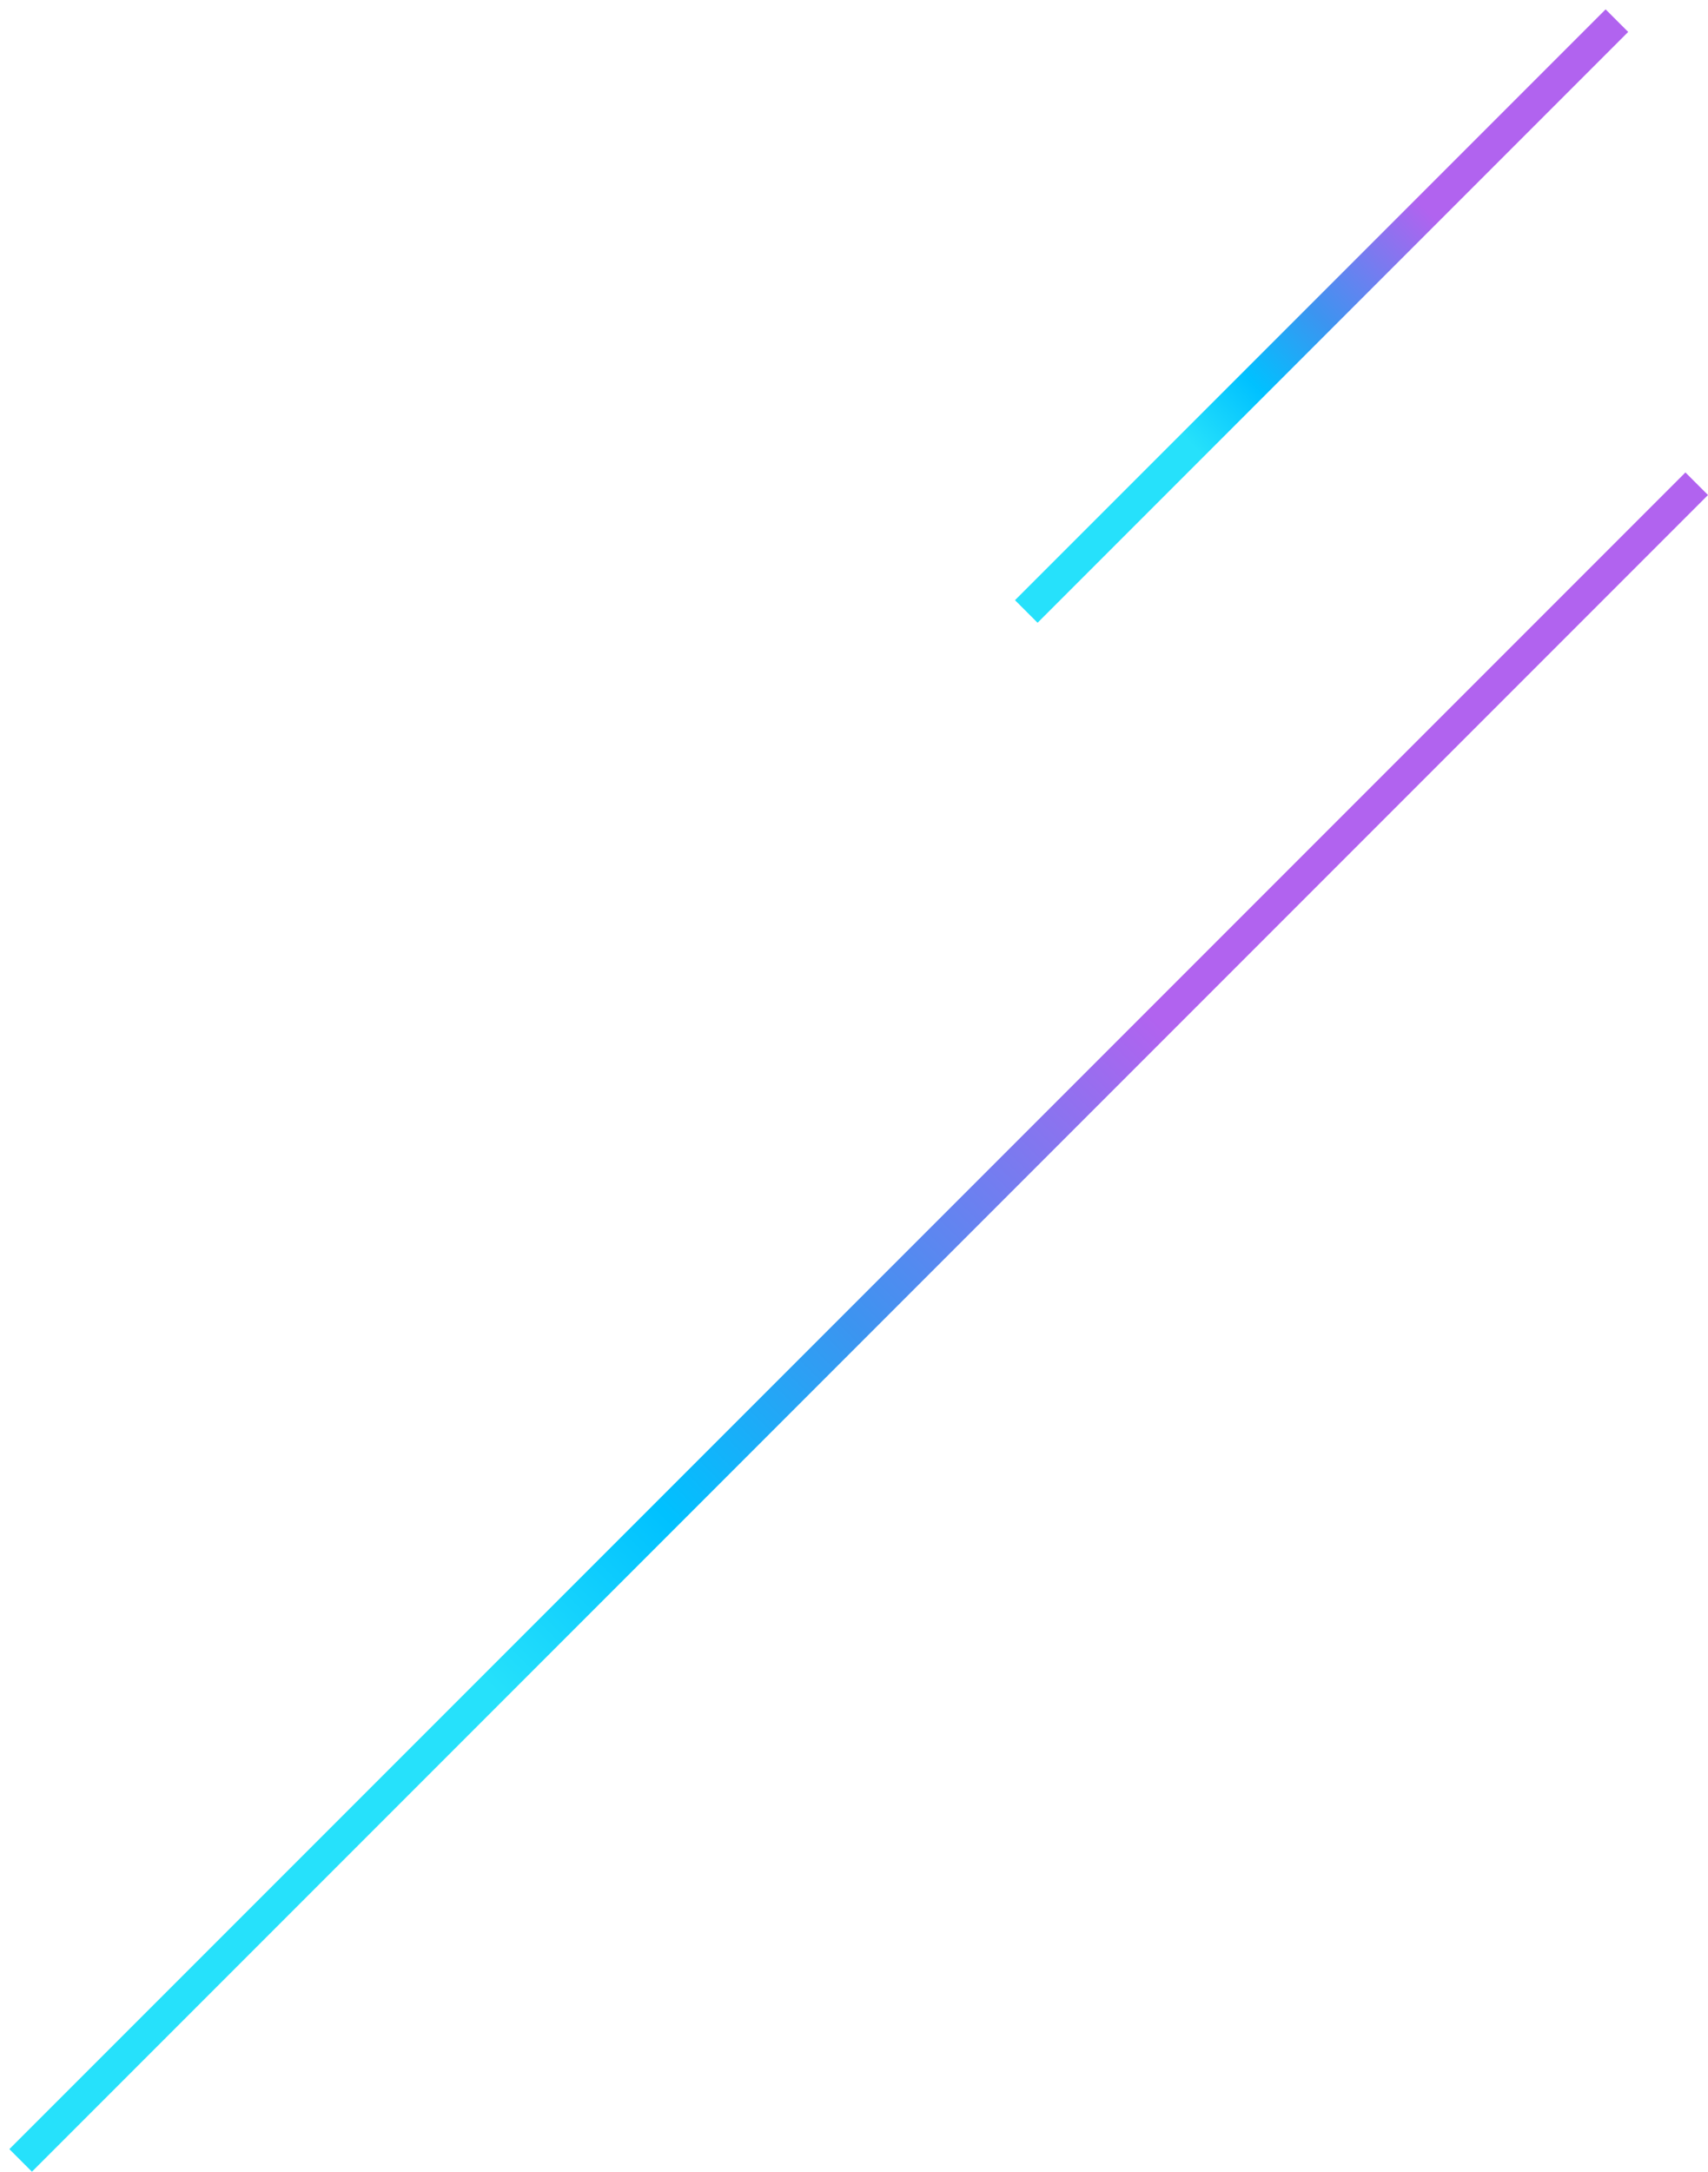 <svg width="107" height="136" viewBox="0 0 107 136" fill="none" xmlns="http://www.w3.org/2000/svg">
<line x1="1.293" y1="135.293" x2="106.293" y2="30.293" stroke="url(#paint0_linear)" stroke-width="2"/>
<line x1="64.293" y1="38.293" x2="101.293" y2="1.293" stroke="url(#paint1_linear)" stroke-width="2"/>
<defs>
<linearGradient id="paint0_linear" x1="31.511" y1="106.489" x2="76.022" y2="61.978" gradientUnits="userSpaceOnUse">
<stop stop-color="#26E1FB"/>
<stop offset="0.245" stop-color="#00C1FF"/>
<stop offset="0.51" stop-color="#3C94F0"/>
<stop offset="0.938" stop-color="#B163EF"/>
</linearGradient>
<linearGradient id="paint1_linear" x1="75.399" y1="28.601" x2="91.084" y2="12.916" gradientUnits="userSpaceOnUse">
<stop stop-color="#26E1FB"/>
<stop offset="0.245" stop-color="#00C1FF"/>
<stop offset="0.51" stop-color="#3C94F0"/>
<stop offset="0.938" stop-color="#B163EF"/>
</linearGradient>
</defs>
</svg>
